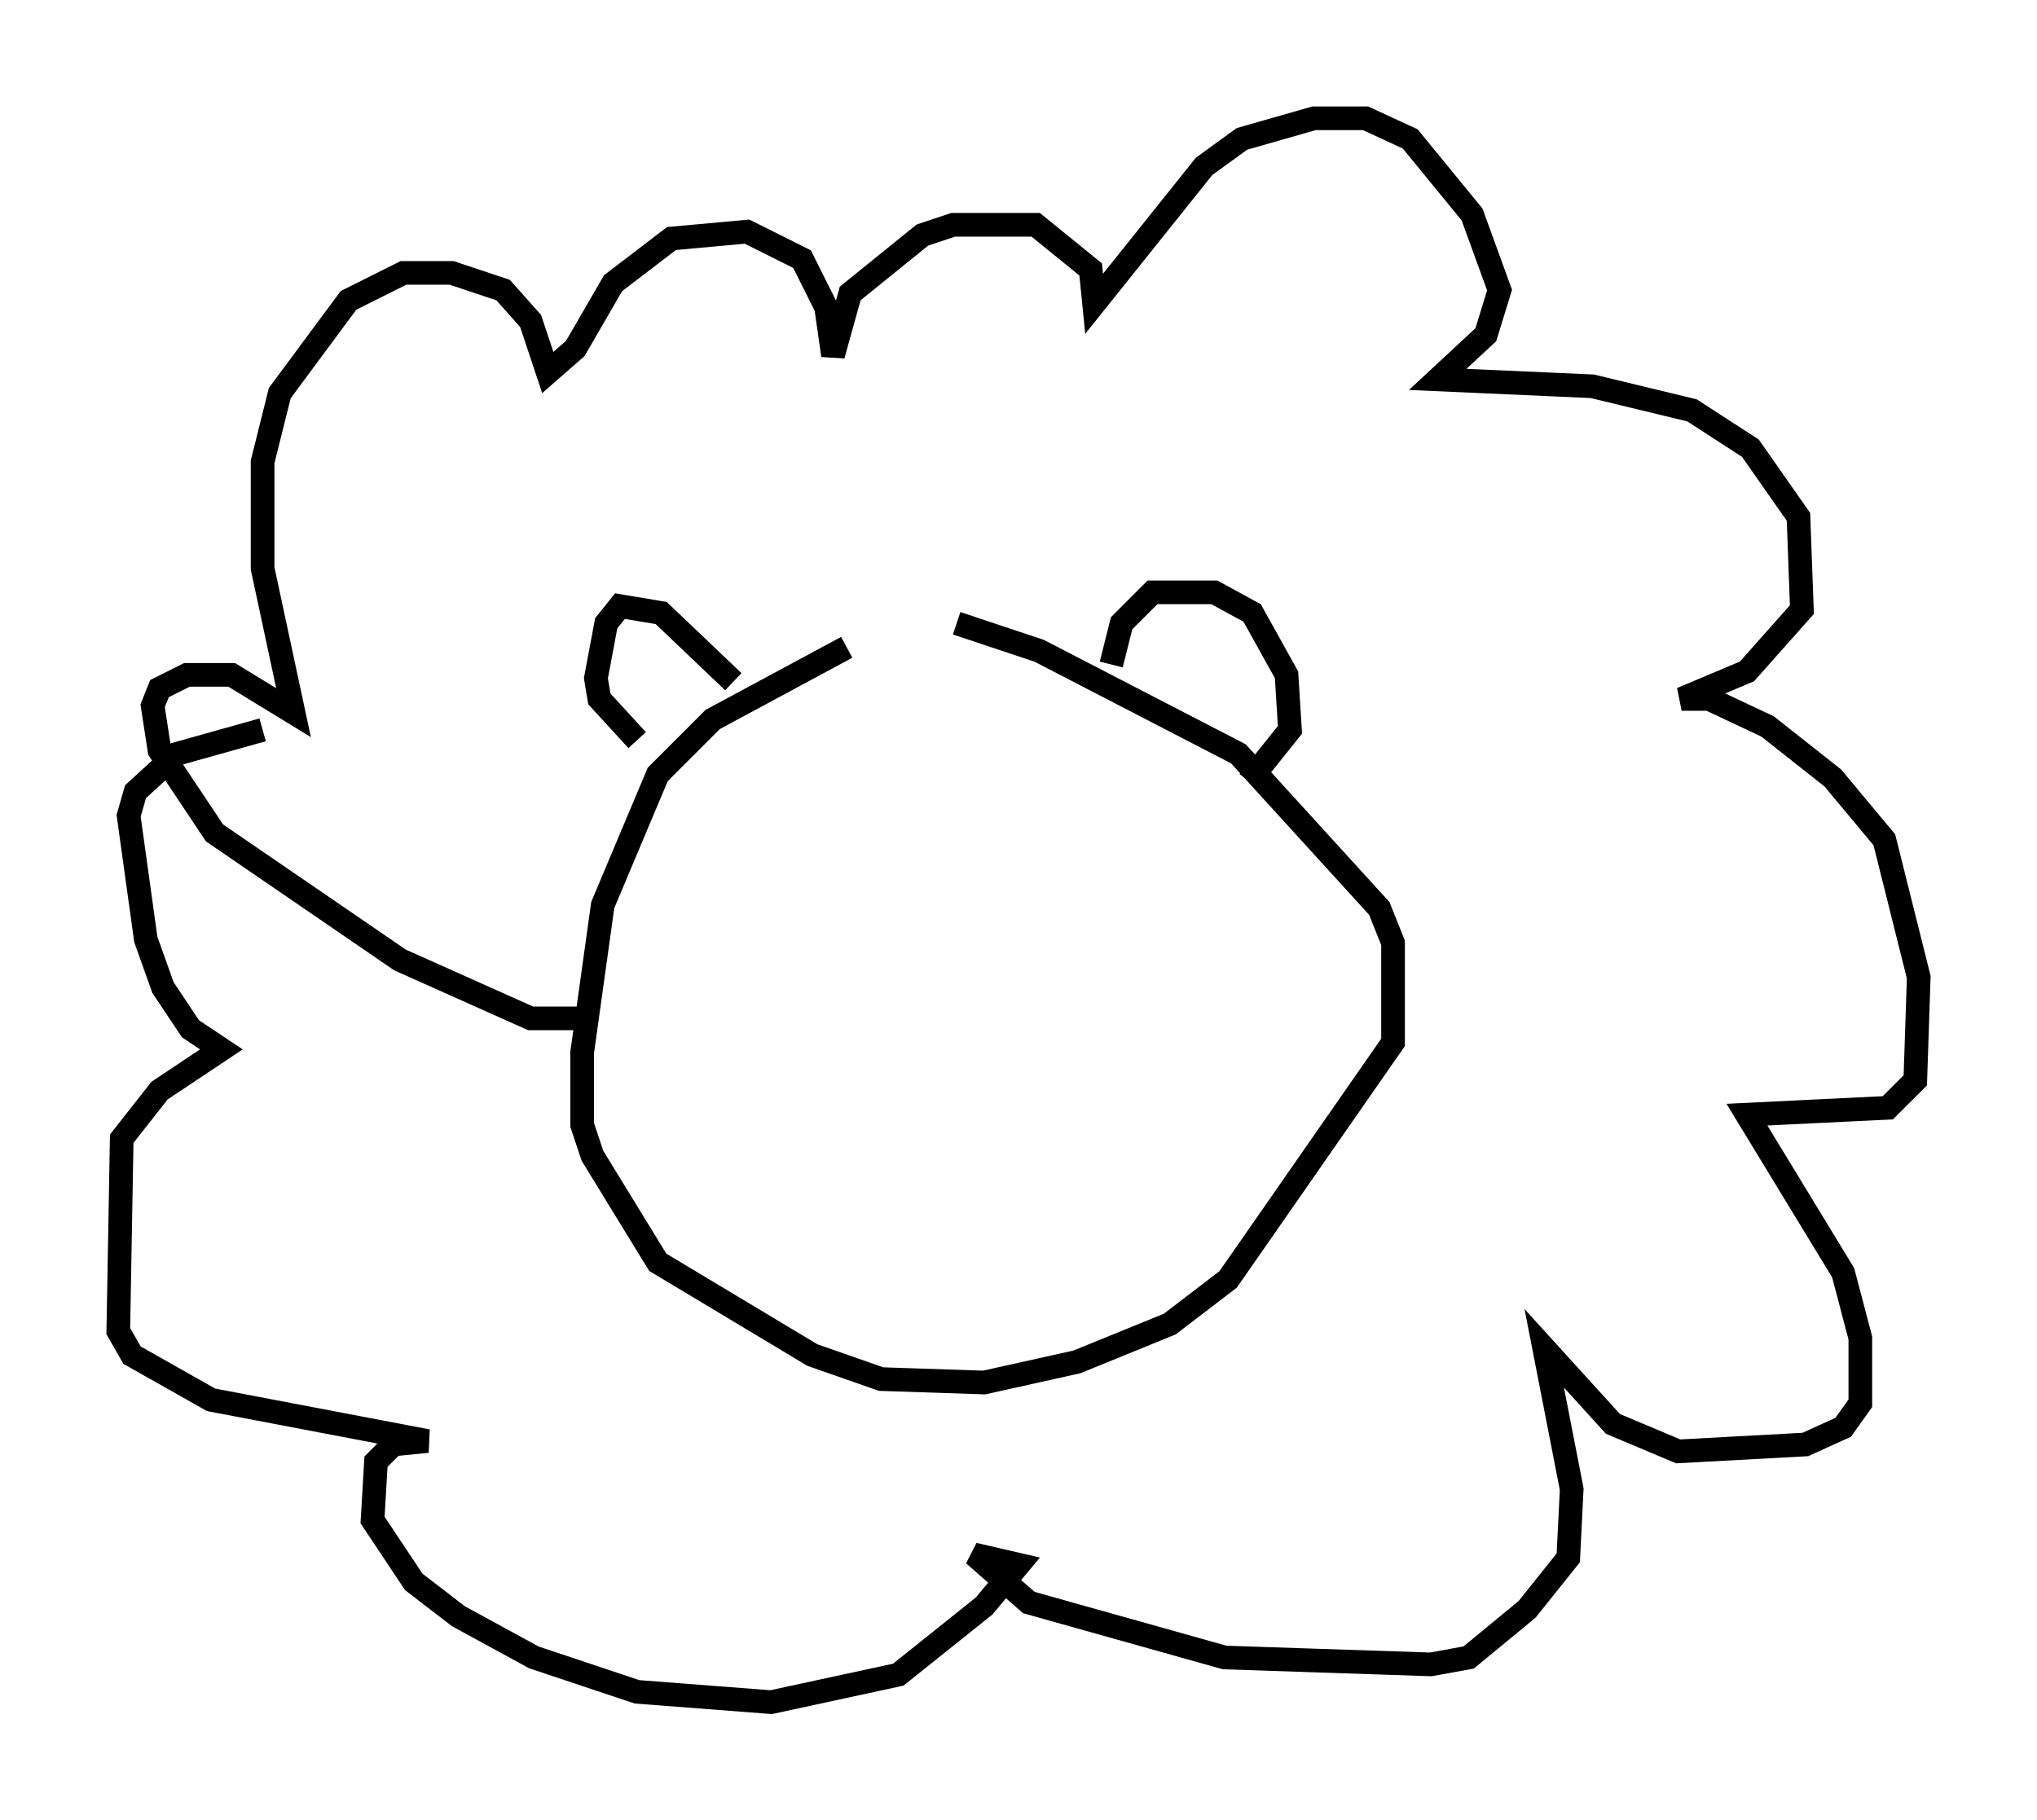 <?xml version="1.0" encoding="utf-8" ?>
<svg baseProfile="full" height="76.961" version="1.1" width="86.112" xmlns="http://www.w3.org/2000/svg" xmlns:ev="http://www.w3.org/2001/xml-events" xmlns:xlink="http://www.w3.org/1999/xlink"><defs /><rect fill="white" height="76.961" width="86.112" x="0" y="0" /><path d="M42.33, 27.369 m-6.536, 0.0 l-5.665, 3.05 -2.324, 2.324 l-2.324, 5.52 -0.872, 6.246 l0.0, 3.05 0.436, 1.307 l2.76, 4.503 6.536, 3.922 l2.905, 1.017 4.358, 0.145 l3.922, -0.872 3.922, -1.598 l2.469, -1.888 6.972, -10.022 l0.0, -4.212 -0.581, -1.453 l-5.955, -6.536 -8.425, -4.358 l-3.486, -1.162 m6.536, 1.743 l0.436, -1.743 1.307, -1.307 l2.615, 0.0 1.598, 0.872 l1.453, 2.615 0.145, 2.324 l-1.743, 2.179 m-21.788, -4.212 l-3.05, -2.905 -1.743, -0.291 l-0.581, 0.726 -0.436, 2.324 l0.145, 0.872 1.598, 1.743 m-1.888, 11.765 l-2.615, 0.0 -5.52, -2.469 l-7.844, -5.374 -2.324, -3.486 l-0.291, -1.888 0.291, -0.726 l1.162, -0.581 1.888, 0.0 l2.615, 1.598 -1.307, -6.101 l0.0, -4.503 0.726, -2.905 l2.905, -3.922 2.324, -1.162 l2.034, 0.0 2.179, 0.726 l1.162, 1.307 0.726, 2.179 l1.162, -1.017 1.598, -2.76 l2.469, -1.888 3.196, -0.291 l2.324, 1.162 1.017, 2.034 l0.291, 2.034 0.726, -2.615 l3.05, -2.469 1.307, -0.436 l3.486, 0.0 2.324, 1.888 l0.145, 1.453 4.648, -5.81 l1.598, -1.162 3.05, -0.872 l2.179, 0.0 1.888, 0.872 l2.615, 3.196 1.162, 3.196 l-0.581, 1.888 -2.034, 1.888 l6.536, 0.291 4.212, 1.017 l2.469, 1.598 2.034, 2.905 l0.145, 3.922 -2.324, 2.615 l-2.76, 1.162 1.162, 0.0 l2.469, 1.162 2.76, 2.179 l2.179, 2.615 1.453, 5.81 l-0.145, 4.358 -1.162, 1.162 l-5.955, 0.291 4.067, 6.682 l0.726, 2.76 0.0, 2.76 l-0.726, 1.017 -1.598, 0.726 l-5.374, 0.291 -2.76, -1.162 l-2.905, -3.196 1.162, 5.955 l-0.145, 2.905 -1.743, 2.179 l-2.469, 2.034 -1.598, 0.291 l-8.715, -0.291 -8.279, -2.324 l-2.324, -2.034 1.888, 0.436 l-1.453, 1.743 -3.631, 2.905 l-5.374, 1.162 -5.665, -0.436 l-4.358, -1.453 -3.196, -1.743 l-1.888, -1.453 -1.743, -2.615 l0.145, -2.469 0.726, -0.726 l1.453, -0.145 -9.151, -1.743 l-3.341, -1.888 -0.581, -1.017 l0.145, -8.134 1.598, -2.034 l2.615, -1.743 -1.307, -0.872 l-1.162, -1.743 -0.726, -2.034 l-0.726, -5.229 0.291, -1.017 l1.743, -1.598 3.631, -1.017 " fill="none" stroke="black" stroke-width="1" /></svg>